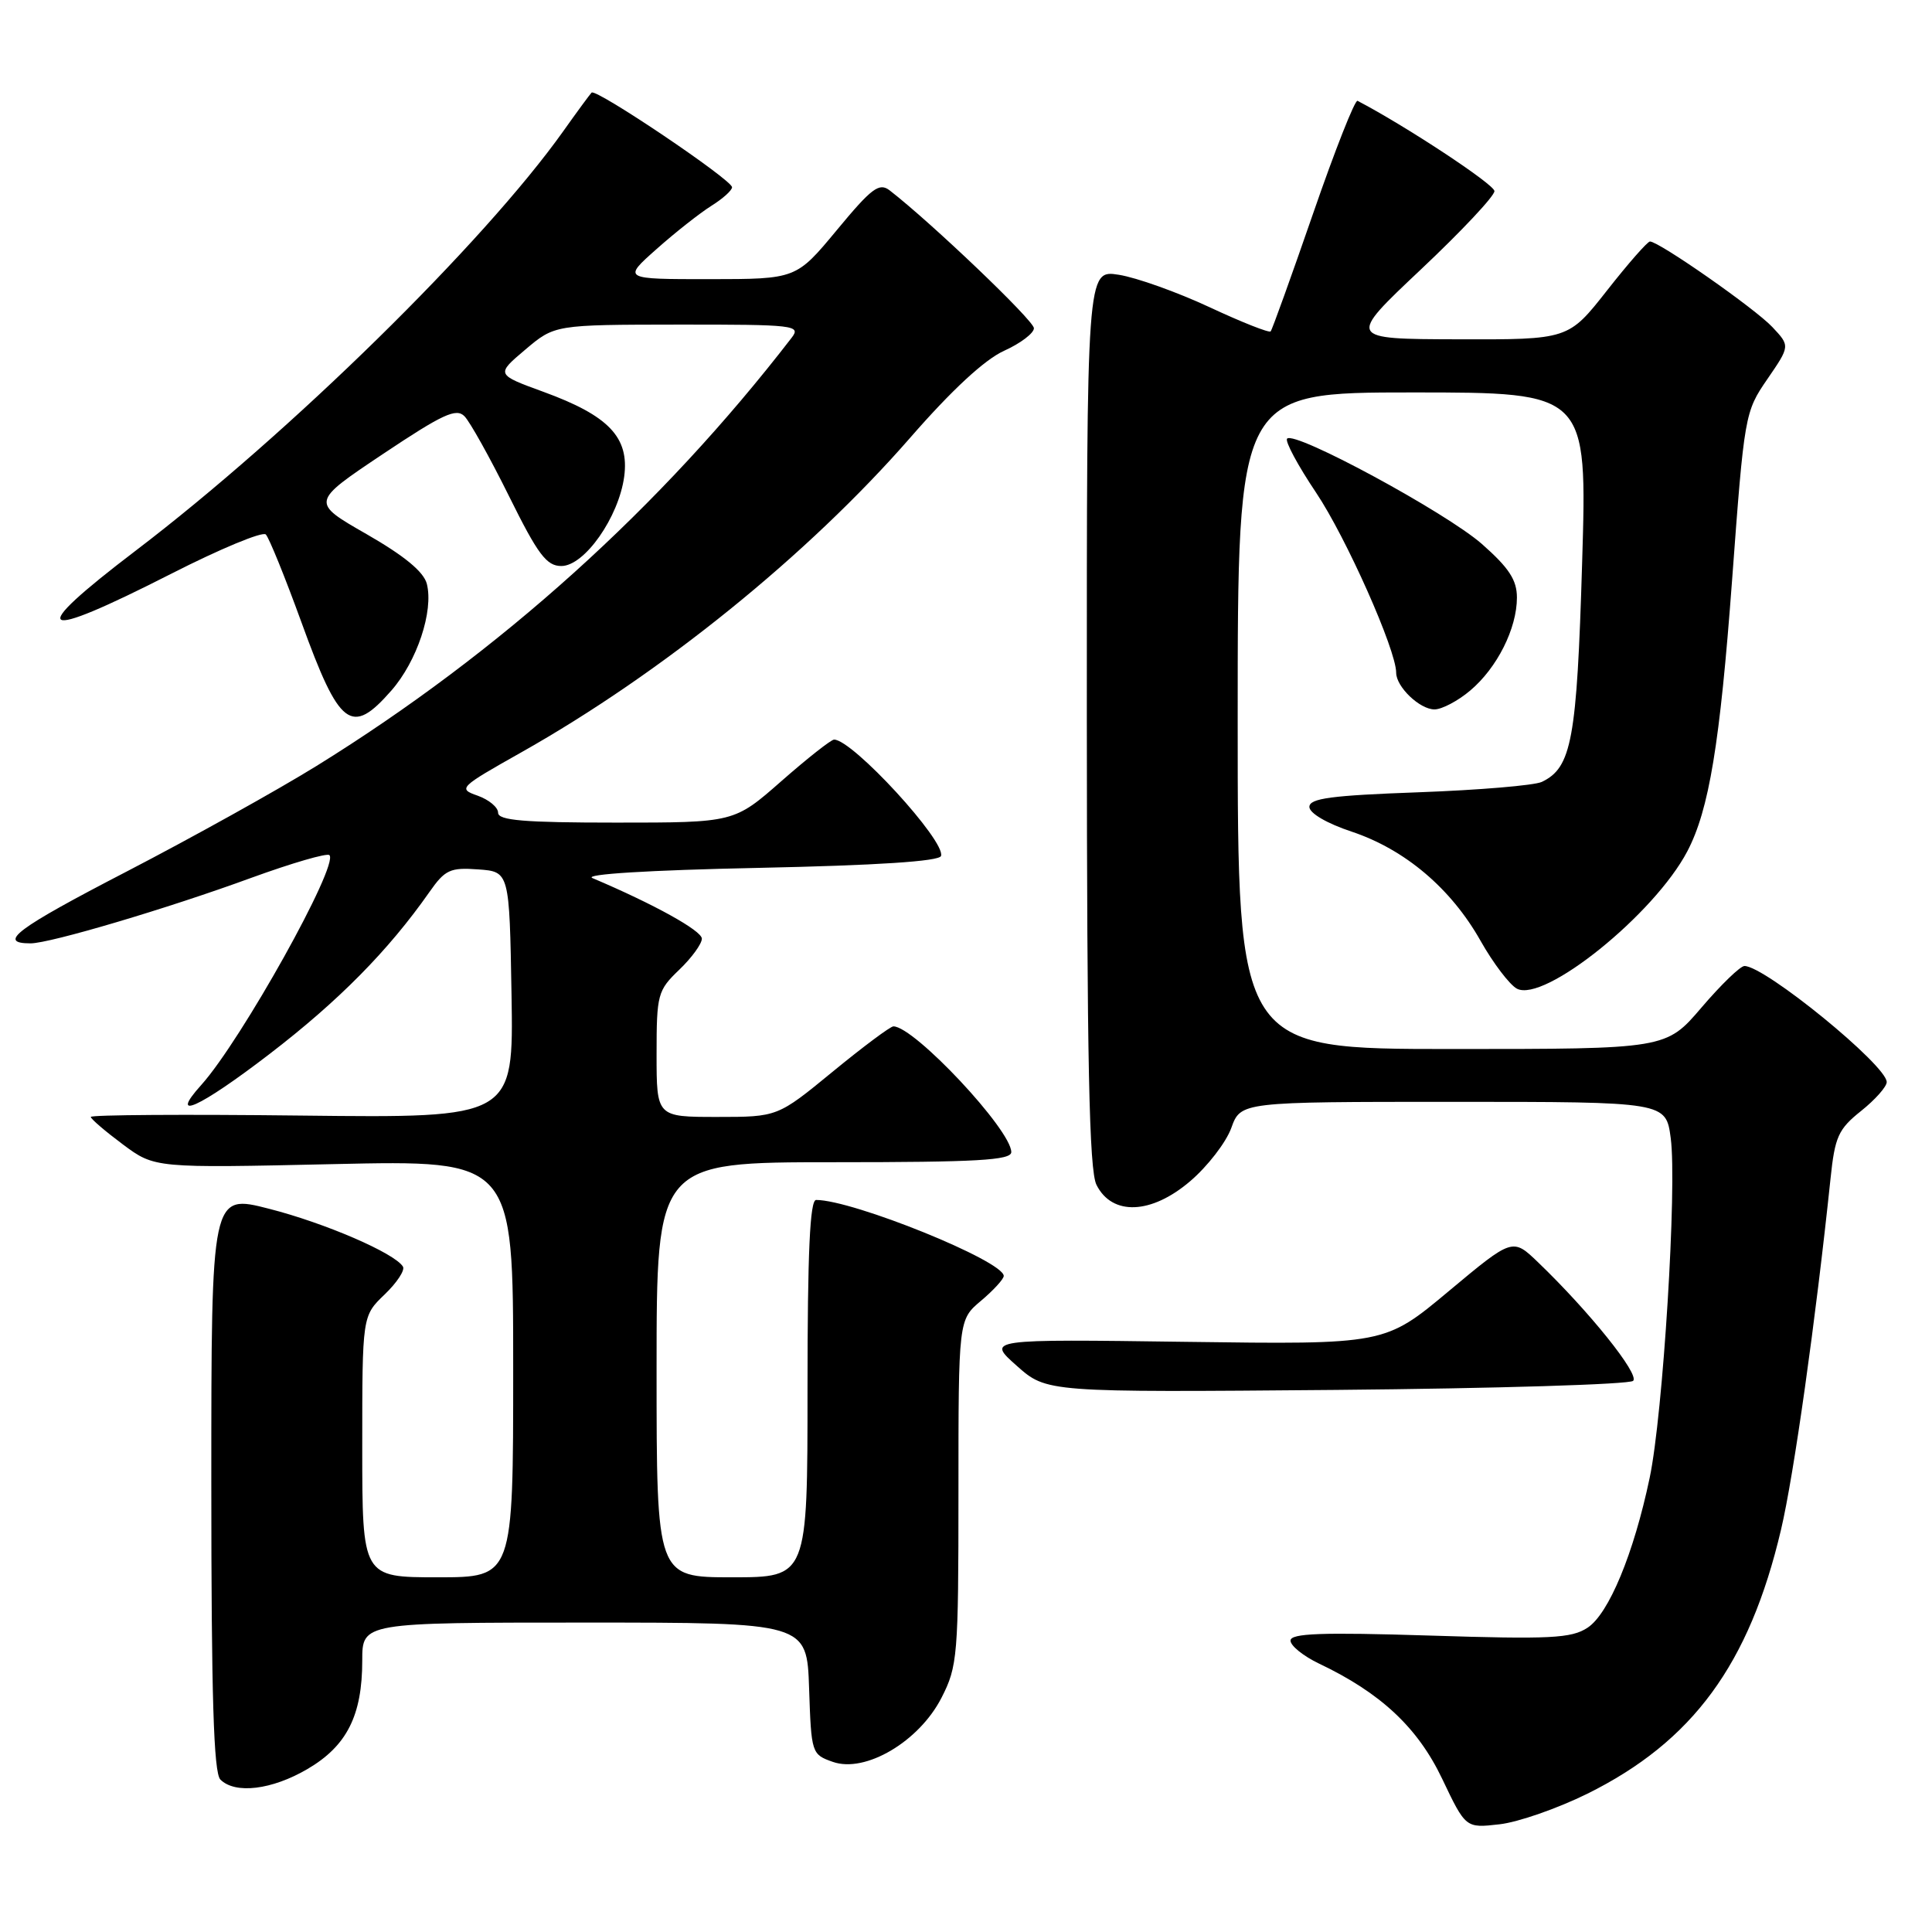 <?xml version="1.0" encoding="UTF-8" standalone="no"?>
<!DOCTYPE svg PUBLIC "-//W3C//DTD SVG 1.1//EN" "http://www.w3.org/Graphics/SVG/1.1/DTD/svg11.dtd" >
<svg xmlns="http://www.w3.org/2000/svg" xmlns:xlink="http://www.w3.org/1999/xlink" version="1.1" viewBox="0 0 256 256">
 <g >
 <path fill="currentColor"
d=" M 210.33 237.68 C 224.29 230.76 231.79 220.55 235.99 202.71 C 237.70 195.48 240.58 174.99 242.55 156.21 C 243.13 150.62 243.58 149.62 246.60 147.21 C 248.47 145.72 250.00 143.99 250.00 143.38 C 250.00 141.16 233.87 128.00 231.15 128.00 C 230.60 128.00 228.04 130.48 225.46 133.50 C 220.76 139.00 220.76 139.00 192.38 139.00 C 164.00 139.00 164.00 139.00 164.00 95.50 C 164.00 52.00 164.00 52.00 187.16 52.00 C 210.32 52.00 210.32 52.00 209.64 74.59 C 208.94 98.03 208.26 101.72 204.29 103.61 C 203.30 104.07 195.97 104.69 188.00 104.98 C 176.40 105.40 173.50 105.78 173.50 106.92 C 173.50 107.75 175.82 109.11 179.11 110.20 C 186.17 112.56 192.26 117.71 196.18 124.66 C 197.85 127.62 200.02 130.47 200.99 131.00 C 204.59 132.92 219.21 121.14 223.58 112.80 C 226.46 107.31 227.90 98.57 229.51 76.87 C 231.13 54.96 231.20 54.57 234.18 50.24 C 237.20 45.84 237.20 45.84 234.85 43.34 C 232.57 40.90 219.83 32.00 218.63 32.00 C 218.30 32.00 215.74 34.92 212.93 38.50 C 207.82 45.00 207.82 45.00 193.16 44.96 C 178.50 44.92 178.50 44.92 188.27 35.71 C 193.65 30.64 198.04 25.97 198.02 25.32 C 198.01 24.43 186.13 16.61 179.88 13.36 C 179.54 13.19 176.89 19.90 174.00 28.27 C 171.10 36.65 168.57 43.68 168.37 43.91 C 168.18 44.14 164.52 42.69 160.26 40.70 C 155.99 38.71 150.59 36.78 148.25 36.41 C 144.00 35.74 144.00 35.74 144.01 95.12 C 144.03 140.82 144.32 155.08 145.29 157.00 C 147.36 161.13 152.56 160.92 157.71 156.51 C 160.01 154.55 162.46 151.37 163.15 149.47 C 164.40 146.00 164.40 146.00 192.57 146.00 C 220.74 146.00 220.74 146.00 221.38 150.81 C 222.23 157.21 220.36 187.43 218.59 195.82 C 216.48 205.87 213.17 213.84 210.36 215.68 C 208.22 217.09 205.42 217.23 189.44 216.72 C 175.09 216.27 171.00 216.42 171.00 217.39 C 171.00 218.07 172.69 219.43 174.75 220.42 C 182.96 224.32 187.85 228.90 191.09 235.69 C 194.21 242.24 194.21 242.24 198.68 241.73 C 201.14 241.46 206.38 239.63 210.33 237.68 Z  M 40.75 234.40 C 45.96 231.35 48.00 227.31 48.00 220.03 C 48.00 215.00 48.00 215.00 77.46 215.00 C 106.92 215.00 106.92 215.00 107.21 223.73 C 107.50 232.33 107.54 232.47 110.36 233.46 C 114.66 234.97 121.78 230.77 124.75 224.97 C 126.89 220.79 127.00 219.45 127.00 197.72 C 127.00 174.87 127.00 174.87 130.00 172.35 C 131.65 170.96 133.00 169.48 133.00 169.07 C 133.00 167.09 113.03 159.00 108.14 159.00 C 107.32 159.00 107.00 165.93 107.00 184.00 C 107.00 209.00 107.00 209.00 97.00 209.00 C 87.00 209.00 87.00 209.00 87.00 181.50 C 87.00 154.00 87.00 154.00 110.50 154.00 C 129.44 154.00 134.00 153.74 134.00 152.66 C 134.00 149.72 121.14 136.00 118.38 136.00 C 117.98 136.00 114.36 138.70 110.34 142.00 C 103.03 148.00 103.03 148.00 95.02 148.00 C 87.00 148.00 87.00 148.00 87.00 139.69 C 87.00 131.76 87.14 131.24 90.00 128.50 C 91.65 126.92 93.00 125.06 93.00 124.38 C 93.00 123.32 86.64 119.80 78.50 116.35 C 77.29 115.84 85.95 115.30 100.42 115.00 C 116.19 114.67 124.46 114.13 124.69 113.42 C 125.34 111.47 112.97 98.00 110.52 98.00 C 110.13 98.00 106.99 100.47 103.54 103.50 C 97.28 109.00 97.28 109.00 81.64 109.00 C 69.43 109.00 66.00 108.71 66.00 107.69 C 66.00 106.97 64.78 105.96 63.29 105.43 C 60.66 104.51 60.84 104.33 69.04 99.71 C 87.66 89.22 107.04 73.54 120.59 58.02 C 126.11 51.68 130.48 47.64 133.05 46.48 C 135.22 45.50 137.00 44.15 137.00 43.49 C 137.00 42.48 123.45 29.54 117.89 25.23 C 116.50 24.16 115.51 24.90 110.89 30.48 C 105.50 36.98 105.50 36.98 94.00 36.99 C 82.50 36.99 82.50 36.99 87.00 33.00 C 89.47 30.80 92.74 28.23 94.25 27.28 C 95.76 26.34 97.00 25.23 97.00 24.81 C 97.00 23.83 78.98 11.69 78.39 12.27 C 78.15 12.52 76.46 14.81 74.64 17.38 C 64.09 32.21 38.40 57.41 18.00 72.95 C 3.27 84.16 4.77 85.15 22.70 76.02 C 29.16 72.73 34.79 70.39 35.22 70.82 C 35.65 71.25 37.77 76.48 39.94 82.45 C 44.99 96.38 46.55 97.56 51.85 91.51 C 55.25 87.64 57.47 80.99 56.56 77.37 C 56.15 75.77 53.61 73.67 48.58 70.78 C 41.19 66.55 41.19 66.55 50.71 60.18 C 58.66 54.87 60.46 54.03 61.55 55.16 C 62.27 55.89 64.93 60.66 67.45 65.75 C 71.28 73.49 72.42 75.00 74.38 75.00 C 77.45 75.00 81.98 68.54 82.71 63.15 C 83.40 57.95 80.67 55.08 72.01 51.92 C 65.71 49.62 65.71 49.62 69.60 46.33 C 73.50 43.03 73.50 43.03 89.87 43.01 C 105.31 43.00 106.17 43.10 104.90 44.75 C 87.61 67.18 66.26 86.43 41.96 101.48 C 36.76 104.70 25.41 111.01 16.75 115.50 C 2.17 123.05 -0.43 125.00 4.05 125.00 C 6.62 125.00 22.18 120.39 33.29 116.32 C 38.68 114.36 43.34 113.00 43.65 113.31 C 44.94 114.60 31.96 137.87 26.68 143.75 C 22.23 148.69 26.40 146.81 35.69 139.68 C 44.88 132.63 51.47 125.95 56.90 118.20 C 58.97 115.24 59.65 114.93 63.36 115.20 C 67.50 115.50 67.50 115.50 67.78 131.82 C 68.05 148.14 68.05 148.14 40.02 147.82 C 24.61 147.64 12.01 147.72 12.03 148.00 C 12.05 148.28 13.96 149.91 16.28 151.64 C 20.50 154.78 20.50 154.78 44.25 154.25 C 68.00 153.72 68.00 153.72 68.00 181.36 C 68.00 209.00 68.00 209.00 58.00 209.00 C 48.00 209.00 48.00 209.00 48.00 191.69 C 48.00 174.37 48.00 174.37 50.96 171.53 C 52.59 169.97 53.69 168.30 53.39 167.83 C 52.30 166.05 43.07 162.06 35.66 160.17 C 28.00 158.20 28.00 158.20 28.00 196.40 C 28.00 224.78 28.31 234.91 29.20 235.80 C 31.16 237.76 36.03 237.17 40.75 234.40 Z  M 216.40 182.97 C 217.28 182.12 210.59 173.78 203.80 167.26 C 200.43 164.02 200.43 164.02 191.96 171.09 C 183.50 178.16 183.50 178.16 157.12 177.80 C 130.74 177.44 130.74 177.44 134.72 180.97 C 138.69 184.50 138.69 184.50 177.10 184.17 C 198.22 183.98 215.90 183.44 216.40 182.97 Z  M 194.80 91.51 C 198.37 88.51 201.00 83.28 201.00 79.18 C 201.00 76.85 199.95 75.25 196.37 72.09 C 191.63 67.92 171.59 57.07 170.55 58.12 C 170.23 58.43 171.96 61.66 174.39 65.28 C 178.37 71.22 185.00 86.12 185.00 89.14 C 185.00 91.01 188.12 94.00 190.08 94.00 C 191.05 94.00 193.18 92.88 194.80 91.51 Z "/>
</g>
</svg>